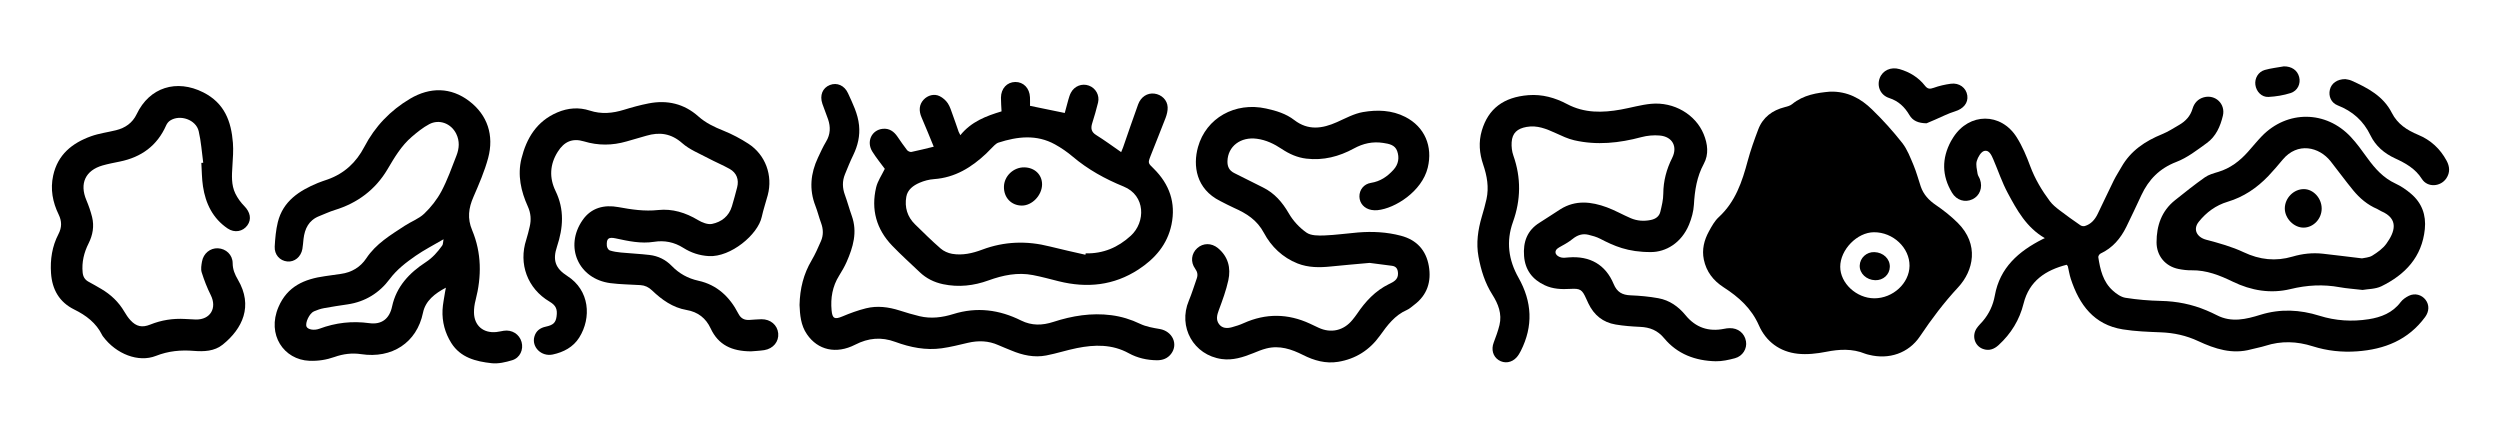 <?xml version="1.0" encoding="utf-8"?>
<!-- Generator: Adobe Illustrator 24.1.3, SVG Export Plug-In . SVG Version: 6.00 Build 0)  -->
<svg version="1.1" id="Layer_1" xmlns="http://www.w3.org/2000/svg" xmlns:xlink="http://www.w3.org/1999/xlink" x="0px" y="0px"
	 viewBox="0 0 595.28 102.1" style="enable-background:new 0 0 595.28 102.1;" xml:space="preserve">
<g>
	<path d="M435.77,21.82c4.15-0.11,7.32,1.65,9.97,4.23c2.57,2.49,4.99,5.17,7.2,7.98c1.2,1.53,1.92,3.46,2.69,5.28
		c0.69,1.65,1.15,3.39,1.72,5.09c0.66,1.93,1.93,3.29,3.63,4.44c1.83,1.25,3.6,2.65,5.17,4.21c5.19,5.15,3.77,11.41,0.11,15.36
		c-3.39,3.65-6.33,7.55-9.09,11.67c-2.7,4.03-7.4,5.6-12.14,4.4c-0.31-0.08-0.63-0.14-0.92-0.26c-3.05-1.24-6.11-1.08-9.29-0.45
		c-2.2,0.43-4.54,0.7-6.75,0.46c-4.27-0.46-7.55-2.88-9.25-6.75c-1.79-4.07-4.82-6.76-8.39-9.06c-2.47-1.59-4.13-3.72-4.73-6.62
		c-0.49-2.38,0.07-4.61,1.2-6.68c0.66-1.22,1.37-2.51,2.37-3.43c3.96-3.64,5.55-8.41,6.88-13.38c0.68-2.53,1.57-5.01,2.5-7.47
		c1.1-2.91,3.34-4.57,6.32-5.33c0.61-0.15,1.28-0.33,1.75-0.71C429.43,22.57,432.68,22.09,435.77,21.82z M446.31,71.03
		c4.43,0,8.32-3.59,8.37-7.72c0.05-4.3-3.91-8.04-8.48-8.01c-3.99,0.02-8.01,4.14-8.02,8.21C438.17,67.43,442.05,71.03,446.31,71.03
		z"/>
	<path d="M492.1,63.04c-5,1.29-8.91,3.82-10.26,9.23c-0.97,3.91-2.99,7.19-5.95,9.9c-1.08,0.99-2.31,1.44-3.74,0.91
		c-1.99-0.73-2.7-3.16-1.44-4.97c0.41-0.59,0.94-1.09,1.41-1.63c1.51-1.77,2.46-3.81,2.87-6.1c1.19-6.66,5.67-10.54,11.35-13.42
		c0.13-0.07,0.27-0.13,0.56-0.26c-4.37-2.52-6.63-6.64-8.83-10.74c-1.37-2.55-2.29-5.34-3.44-8.01c-0.43-1-1.01-2.32-2.16-2.01
		c-0.78,0.21-1.51,1.47-1.78,2.41c-0.26,0.91,0.04,2.01,0.19,3.01c0.07,0.46,0.4,0.87,0.56,1.31c0.72,1.97-0.02,3.95-1.77,4.78
		c-1.78,0.85-3.79,0.24-4.87-1.56c-2.43-4.04-2.48-8.14-0.25-12.28c0.17-0.32,0.36-0.62,0.56-0.92c3.78-5.89,11.34-5.95,15.09,0
		c1.35,2.14,2.35,4.53,3.23,6.91c1.13,3.03,2.76,5.75,4.67,8.31c0.61,0.81,1.44,1.49,2.25,2.11c1.64,1.26,3.33,2.46,5.03,3.63
		c0.27,0.18,0.73,0.26,1.04,0.17c1.48-0.44,2.4-1.53,3.05-2.86c1.29-2.65,2.53-5.33,3.83-7.97c0.55-1.11,1.23-2.14,1.84-3.22
		c2.2-3.88,5.65-6.17,9.68-7.82c1.43-0.58,2.75-1.44,4.09-2.22c1.53-0.89,2.65-2.1,3.17-3.87c0.39-1.31,1.28-2.31,2.67-2.69
		c2.75-0.75,5.22,1.57,4.54,4.4c-0.6,2.52-1.65,4.92-3.81,6.48c-2.32,1.68-4.66,3.51-7.28,4.51c-4,1.54-6.58,4.2-8.32,7.92
		c-1.18,2.53-2.36,5.06-3.59,7.56c-1.36,2.75-3.26,5-6.12,6.33c-0.27,0.13-0.58,0.6-0.54,0.87c0.45,2.95,1.11,5.85,3.45,7.95
		c0.85,0.77,1.95,1.55,3.03,1.72c2.79,0.44,5.62,0.68,8.44,0.74c3.77,0.08,7.37,0.8,10.84,2.26c0.85,0.36,1.68,0.74,2.5,1.16
		c3.48,1.79,6.95,0.94,10.36-0.12c4.73-1.46,9.38-1.23,14.03,0.23c3.85,1.21,7.79,1.45,11.73,0.83c2.95-0.46,5.69-1.51,7.61-4.07
		c0.48-0.64,1.23-1.15,1.96-1.51c1.43-0.7,3.06-0.25,3.98,0.96c0.94,1.23,0.85,2.79-0.11,4.1c-4.02,5.46-9.64,7.7-16.21,8.17
		c-3.61,0.26-7.11-0.12-10.53-1.2c-3.78-1.2-7.51-1.34-11.3-0.12c-1.1,0.35-2.25,0.54-3.37,0.84c-4.51,1.25-8.63-0.1-12.62-1.96
		c-2.84-1.33-5.78-1.97-8.9-2.09c-3.02-0.12-6.07-0.22-9.05-0.7c-6.89-1.1-10.37-5.88-12.39-12.04c-0.32-0.98-0.47-2.01-0.71-3.02
		C492.34,63.3,492.26,63.24,492.1,63.04z"/>
	<path d="M106.17,68.5c-2.62,1.38-4.87,3.12-5.45,5.96c-1.47,7.16-7.42,10.97-14.71,9.87c-2.2-0.33-4.29-0.06-6.36,0.67
		c-1.93,0.68-3.89,0.99-5.98,0.91c-6.07-0.24-10.19-6.21-7.36-12.81c2.12-4.95,6.19-6.66,11.06-7.34c1.27-0.17,2.53-0.37,3.79-0.54
		c2.57-0.34,4.67-1.62,6.05-3.7c2.32-3.5,5.78-5.54,9.14-7.75c1.53-1.01,3.37-1.66,4.66-2.89c1.61-1.54,3.06-3.38,4.1-5.34
		c1.43-2.7,2.46-5.61,3.57-8.47c0.67-1.71,0.81-3.48-0.05-5.22c-1.2-2.44-4.02-3.56-6.43-2.28c-1.49,0.79-2.84,1.89-4.13,2.99
		c-2.52,2.15-4.15,4.95-5.83,7.79c-2.85,4.8-7.11,8-12.5,9.65c-1.29,0.4-2.52,0.98-3.78,1.48c-2.45,0.98-3.4,2.97-3.69,5.42
		c-0.09,0.79-0.13,1.59-0.27,2.38c-0.34,1.9-1.88,3.15-3.6,2.98c-1.78-0.18-3.09-1.61-2.99-3.57c0.11-1.94,0.28-3.91,0.74-5.79
		c1.24-5.01,5.09-7.49,9.52-9.33c0.77-0.32,1.58-0.57,2.37-0.85c3.95-1.41,6.78-4.05,8.71-7.75c2.52-4.85,6.2-8.68,10.89-11.46
		c4.76-2.82,9.73-2.75,14.07,0.55c4.39,3.34,5.96,8.18,4.52,13.57c-0.85,3.17-2.19,6.23-3.5,9.26c-1.16,2.65-1.49,5.11-0.31,7.92
		c2.26,5.4,2.28,11.01,0.82,16.66c-0.25,0.95-0.4,1.97-0.38,2.95c0.04,3.1,2.2,4.95,5.31,4.64c0.59-0.06,1.18-0.21,1.77-0.3
		c1.96-0.31,3.73,0.81,4.25,2.67c0.5,1.8-0.36,3.77-2.23,4.34c-1.58,0.48-3.32,0.89-4.92,0.71c-3.73-0.41-7.39-1.32-9.59-4.82
		c-1.49-2.38-2.21-5.05-2.08-7.86c0.07-1.42,0.39-2.84,0.6-4.25C106.04,69.19,106.11,68.85,106.17,68.5z M105.61,56.97
		c-2.48,1.45-4.65,2.56-6.64,3.94c-2.27,1.58-4.45,3.23-6.18,5.54c-2.44,3.28-5.82,5.4-9.99,6.02c-1.89,0.28-3.79,0.56-5.67,0.91
		c-0.81,0.15-1.62,0.43-2.38,0.76c-1.09,0.48-2.14,2.75-1.76,3.64c0.28,0.65,1.72,1,3.08,0.49c3.86-1.44,7.78-1.88,11.88-1.32
		c2.93,0.4,4.79-1.05,5.41-3.97c1.02-4.75,4.12-8.01,8.02-10.55c1.63-1.06,2.82-2.43,3.91-3.95
		C105.52,58.18,105.47,57.68,105.61,56.97z"/>
	<path d="M393.12,60.02c-5.57,0.03-8.85-1.49-12.1-3.17c-0.87-0.45-1.85-0.72-2.8-0.95c-1.41-0.34-2.62,0.07-3.77,1
		c-0.98,0.8-2.13,1.41-3.24,2.03c-0.66,0.37-1.02,0.92-0.72,1.55c0.19,0.4,0.79,0.72,1.26,0.83c0.56,0.13,1.19,0.02,1.79-0.02
		c5.03-0.39,8.76,1.71,10.69,6.34c0.8,1.93,2.04,2.61,4,2.69c2.22,0.09,4.46,0.29,6.65,0.69c2.65,0.48,4.77,1.98,6.47,4.05
		c2.4,2.93,5.46,3.98,9.16,3.24c0.43-0.09,0.87-0.15,1.31-0.16c2.03-0.06,3.59,1.2,3.92,3.13c0.3,1.74-0.77,3.53-2.63,4.03
		c-1.49,0.4-3.07,0.75-4.6,0.72c-4.83-0.11-9.13-1.71-12.27-5.5c-1.56-1.88-3.41-2.59-5.72-2.69c-1.95-0.09-3.91-0.23-5.83-0.56
		c-3.01-0.5-5.14-2.25-6.46-4.99c-0.19-0.39-0.37-0.79-0.55-1.19c-0.96-2.14-1.41-2.44-3.76-2.3c-2.09,0.12-4.14,0.05-6.1-0.87
		c-2.98-1.39-4.67-3.68-4.92-6.95c-0.26-3.34,0.72-6.13,3.74-7.98c1.66-1.02,3.27-2.14,4.93-3.18c3.59-2.24,7.34-1.81,11.06-0.44
		c1.94,0.72,3.75,1.76,5.66,2.58c1.54,0.66,3.16,0.77,4.82,0.42c1.12-0.24,1.96-0.83,2.23-1.92c0.34-1.42,0.71-2.89,0.71-4.34
		c0.02-3.03,0.76-5.81,2.11-8.5c1.35-2.68,0.08-5.07-2.95-5.34c-1.44-0.13-2.98,0.01-4.37,0.38c-5.29,1.42-10.61,1.98-15.99,0.75
		c-1.53-0.35-3-1.06-4.45-1.72c-2.2-1-4.36-1.91-6.9-1.46c-2.2,0.39-3.42,1.43-3.56,3.66c-0.06,1.05,0.06,2.18,0.41,3.16
		c1.87,5.3,1.79,10.57-0.1,15.82c-1.67,4.65-1.05,9.06,1.31,13.24c3.26,5.76,3.55,11.54,0.56,17.46c-0.27,0.53-0.58,1.06-0.97,1.5
		c-1.17,1.33-2.94,1.58-4.33,0.67c-1.34-0.88-1.77-2.53-1.16-4.14c0.52-1.37,1.03-2.76,1.38-4.18c0.65-2.67-0.3-5.06-1.69-7.25
		c-1.77-2.78-2.71-5.84-3.3-9.03c-0.6-3.26-0.13-6.42,0.79-9.56c0.41-1.37,0.8-2.75,1.11-4.15c0.62-2.82,0.13-5.54-0.78-8.22
		c-0.91-2.66-1.14-5.36-0.33-8.11c1.54-5.21,5.17-7.96,11.08-8.43c3.31-0.26,6.37,0.61,9.22,2.12c4.13,2.19,8.44,2.09,12.83,1.3
		c2.39-0.43,4.75-1.13,7.16-1.36c5.45-0.52,10.6,2.53,12.53,7.21c0.97,2.35,1.26,4.83,0.04,7.07c-1.67,3.08-2.16,6.33-2.36,9.75
		c-0.09,1.6-0.55,3.24-1.16,4.73C400.37,57.86,396.65,60.02,393.12,60.02z"/>
	<path d="M178.82,83.66c-4.57-0.02-7.78-1.52-9.61-5.47c-1.12-2.41-3.01-3.92-5.74-4.38c-3.27-0.56-5.88-2.43-8.21-4.66
		c-0.81-0.77-1.68-1.19-2.74-1.26c-2.39-0.16-4.8-0.16-7.17-0.47c-7.63-0.99-11.02-8.69-6.63-15.01c2.06-2.97,5.15-3.71,8.5-3.1
		c3.16,0.58,6.25,1.05,9.5,0.7c3.37-0.36,6.54,0.62,9.48,2.39c0.97,0.58,2.32,1.12,3.33,0.92c2.26-0.46,4.05-1.83,4.75-4.21
		c0.44-1.49,0.86-2.99,1.24-4.49c0.48-1.86-0.12-3.47-1.78-4.4c-1.66-0.93-3.44-1.66-5.13-2.56c-2.1-1.12-4.42-2.03-6.16-3.57
		c-2.64-2.33-5.39-2.7-8.55-1.77c-1.57,0.46-3.15,0.91-4.72,1.36c-3.39,0.98-6.75,1.01-10.15-0.02c-2.74-0.82-4.7,0.07-6.21,2.46
		c-1.93,3.04-2.05,6.24-0.54,9.35c2.15,4.42,1.83,8.78,0.35,13.24c-1.07,3.22-0.43,5.17,2.46,7.01c5.33,3.4,5.79,9.95,2.83,14.66
		c-1.43,2.28-3.74,3.48-6.3,4.03c-2.72,0.58-5.07-1.79-4.38-4.25c0.39-1.38,1.36-2.09,2.72-2.38c1.77-0.38,2.35-0.94,2.56-2.38
		c0.26-1.8-0.15-2.68-1.68-3.59c-5.23-3.09-7.42-8.98-5.53-14.74c0.33-1.02,0.57-2.07,0.82-3.11c0.39-1.64,0.27-3.22-0.44-4.78
		c-1.65-3.64-2.5-7.47-1.53-11.41c1.21-4.87,3.63-8.9,8.54-11c2.55-1.09,5.15-1.28,7.73-0.44c2.77,0.9,5.41,0.65,8.11-0.18
		c1.94-0.6,3.91-1.14,5.91-1.53c4.42-0.86,8.42,0.06,11.83,3.09c1.76,1.57,3.81,2.54,5.99,3.41c2.06,0.83,4.06,1.89,5.93,3.1
		c4.07,2.63,5.86,7.56,4.61,12.25c-0.46,1.73-1.05,3.43-1.43,5.18c-0.92,4.23-7.4,9.61-12.58,9.33c-2.23-0.12-4.26-0.8-6.09-1.96
		c-2.18-1.38-4.49-1.83-6.98-1.44c-3.12,0.49-6.12-0.17-9.13-0.82c-1.72-0.37-2.23,0.04-2.1,1.79c0.03,0.39,0.36,0.97,0.69,1.08
		c0.85,0.28,1.77,0.41,2.68,0.5c2.26,0.22,4.54,0.31,6.8,0.58c2.04,0.24,3.82,1.11,5.27,2.6c1.77,1.82,3.83,2.98,6.37,3.54
		c4.43,0.97,7.46,3.86,9.48,7.79c0.62,1.21,1.44,1.6,2.65,1.54c0.96-0.05,1.91-0.16,2.87-0.17c2.16-0.02,3.8,1.38,3.99,3.35
		c0.19,1.97-1.16,3.65-3.31,4.01C180.79,83.55,179.59,83.59,178.82,83.66z"/>
	<path d="M326.12,62.6c-3.33,0.3-6.28,0.55-9.22,0.85c-2.69,0.28-5.36,0.29-7.92-0.71c-3.57-1.41-6.3-4.04-8.01-7.26
		c-1.66-3.12-4.17-4.66-7.11-5.97c-1.13-0.5-2.22-1.1-3.32-1.65c-5.77-2.88-6.52-8.44-5.28-12.86c1.93-6.9,8.82-10.79,16.22-9.16
		c2.39,0.52,4.75,1.23,6.71,2.75c3.3,2.54,6.67,2.04,10.15,0.49c2.03-0.9,4.06-2.03,6.21-2.4c3.39-0.58,6.87-0.48,10.07,1.16
		c4.63,2.37,6.58,7.02,5.34,12.09c-1.37,5.63-7.77,9.7-11.95,10.11c-0.47,0.05-0.96,0.03-1.43-0.05c-1.72-0.3-2.85-1.57-2.89-3.17
		c-0.03-1.61,1.04-3.01,2.75-3.28c2.23-0.35,3.91-1.51,5.37-3.12c1.19-1.31,1.43-2.88,0.87-4.46c-0.52-1.46-1.91-1.72-3.31-1.93
		c-2.52-0.39-4.78,0.11-7.01,1.33c-3.5,1.91-7.26,2.89-11.3,2.41c-2.16-0.25-4.08-1.12-5.85-2.3c-1.82-1.21-3.73-2.14-5.92-2.43
		c-3.88-0.53-6.93,1.8-7.02,5.34c-0.03,1.3,0.43,2.23,1.61,2.82c2.29,1.14,4.56,2.3,6.85,3.43c2.75,1.36,4.6,3.51,6.14,6.16
		c1.02,1.78,2.55,3.43,4.23,4.6c1.06,0.74,2.82,0.72,4.25,0.67c2.67-0.1,5.33-0.49,8-0.71c3.45-0.28,6.87-0.11,10.23,0.78
		c3.76,0.99,5.99,3.46,6.64,7.21c0.63,3.67-0.35,6.88-3.46,9.22c-0.57,0.43-1.12,0.96-1.76,1.24c-2.89,1.26-4.66,3.65-6.41,6.1
		c-2.46,3.44-5.79,5.57-9.97,6.25c-2.95,0.48-5.72-0.3-8.33-1.62c-2.78-1.4-5.62-2.36-8.76-1.56c-1.08,0.27-2.11,0.71-3.15,1.13
		c-2.39,0.96-4.83,1.75-7.45,1.39c-6.73-0.92-10.49-7.66-7.85-13.91c0.72-1.72,1.26-3.51,1.88-5.27c0.3-0.85,0.18-1.57-0.38-2.34
		c-1.16-1.6-0.91-3.62,0.49-4.88c1.4-1.26,3.38-1.29,4.93-0.02c2.45,2.02,3.12,4.73,2.48,7.67c-0.53,2.43-1.41,4.8-2.28,7.14
		c-0.43,1.16-0.7,2.25,0.06,3.29c0.77,1.04,1.93,1.05,3.06,0.75c0.96-0.26,1.92-0.57,2.82-0.98c5.28-2.37,10.53-2.3,15.76,0.12
		c0.69,0.32,1.37,0.65,2.06,0.97c2.96,1.39,6,0.69,8.07-1.86c0.38-0.47,0.75-0.93,1.09-1.43c1.99-2.95,4.33-5.49,7.61-7.1
		c0.97-0.47,2.17-0.99,2.15-2.46c-0.01-0.99-0.32-1.74-1.41-1.89C329.56,63.04,327.66,62.8,326.12,62.6z"/>
	<path d="M228.67,32.19c2.61-3.23,6.14-4.57,9.81-5.67c-0.05-1.15-0.15-2.22-0.14-3.28c0.02-2.17,1.44-3.69,3.4-3.72
		c1.96-0.02,3.41,1.46,3.51,3.63c0.03,0.71,0.01,1.43,0.01,2.05c2.79,0.57,5.46,1.12,8.27,1.7c0.25-0.94,0.54-2.04,0.85-3.14
		c0.17-0.57,0.33-1.16,0.61-1.68c0.84-1.6,2.63-2.29,4.28-1.7c1.62,0.58,2.61,2.3,2.19,4.04c-0.4,1.66-0.89,3.31-1.4,4.94
		c-0.37,1.2-0.22,2.07,0.96,2.8c1.99,1.24,3.88,2.63,5.94,4.06c0.23-0.55,0.35-0.82,0.45-1.1c1.19-3.42,2.35-6.85,3.59-10.26
		c0.66-1.81,2.21-2.78,3.87-2.57c1.71,0.22,3.08,1.51,3.16,3.23c0.04,0.84-0.19,1.75-0.49,2.55c-1.14,3.01-2.39,5.99-3.55,8.99
		c-0.72,1.84-0.61,1.77,0.75,3.12c3.71,3.68,5.28,8.1,4.21,13.28c-0.98,4.74-3.9,8.11-7.86,10.7c-5.88,3.84-12.25,4.48-18.96,2.82
		c-2.05-0.51-4.09-1.08-6.17-1.48c-3.64-0.71-7.14,0.02-10.57,1.26c-3.52,1.28-7.13,1.69-10.84,0.91c-2.12-0.45-3.99-1.37-5.56-2.87
		c-2.19-2.09-4.46-4.12-6.56-6.31c-3.76-3.91-5.06-8.61-3.81-13.88c0.36-1.5,1.31-2.86,2.06-4.41c-0.89-1.22-2.03-2.6-2.97-4.11
		c-1.47-2.36-0.17-5.14,2.47-5.42c1.56-0.16,2.66,0.62,3.51,1.86c0.75,1.08,1.48,2.18,2.29,3.21c0.21,0.27,0.74,0.5,1.07,0.43
		c1.72-0.35,3.41-0.79,5.28-1.24c-0.95-2.3-1.88-4.65-2.89-6.96c-0.7-1.6-0.59-3.08,0.48-4.23c0.98-1.06,2.54-1.49,3.83-0.84
		c0.75,0.37,1.47,1,1.93,1.69c0.54,0.81,0.82,1.8,1.16,2.73c0.5,1.34,0.95,2.7,1.42,4.05C228.34,31.56,228.45,31.73,228.67,32.19z
		 M258.45,60.66c0.02-0.11,0.04-0.22,0.06-0.33c4.17,0.09,7.68-1.39,10.75-4.2c3.53-3.23,3.55-9.58-1.72-11.72
		c-4.38-1.78-8.49-4.05-12.12-7.12c-1.3-1.1-2.73-2.09-4.22-2.91c-4.39-2.42-8.93-1.88-13.46-0.42c-0.36,0.12-0.69,0.39-0.97,0.65
		c-0.67,0.63-1.28,1.32-1.94,1.95c-3.51,3.3-7.43,5.74-12.42,6.09c-1.17,0.08-2.38,0.4-3.46,0.87c-1.48,0.64-2.86,1.64-3.15,3.34
		c-0.43,2.49,0.23,4.75,2.08,6.56c2,1.95,3.98,3.92,6.09,5.75c0.73,0.64,1.77,1.1,2.74,1.27c2.45,0.42,4.84-0.12,7.15-0.99
		c5.29-1.99,10.66-2.15,16.12-0.76C252.78,59.4,255.62,60.01,258.45,60.66z"/>
	<path d="M48.39,38.76c-0.34-2.51-0.5-5.07-1.08-7.53c-0.64-2.73-4.43-4.05-6.79-2.53c-0.41,0.26-0.77,0.72-0.96,1.16
		c-2.14,4.84-5.91,7.57-11.03,8.61c-1.37,0.28-2.75,0.54-4.09,0.92c-4.11,1.18-5.54,4.3-3.88,8.25c0.55,1.31,1.03,2.67,1.37,4.05
		c0.53,2.17,0.16,4.29-0.84,6.27c-1.1,2.19-1.65,4.47-1.41,6.93c0.1,1,0.52,1.72,1.41,2.2c1.02,0.55,2.02,1.12,3.02,1.71
		c2.28,1.34,4.14,3.1,5.49,5.4c0.42,0.72,0.89,1.43,1.45,2.04c1.41,1.54,2.8,1.82,4.74,1.04c2.64-1.06,5.38-1.49,8.21-1.33
		c0.88,0.05,1.76,0.11,2.64,0.13c3.45,0.06,5.09-2.73,3.54-5.82c-0.87-1.73-1.57-3.55-2.15-5.39c-0.25-0.79-0.08-1.75,0.07-2.6
		c0.34-1.94,1.97-3.24,3.79-3.15c1.92,0.09,3.5,1.54,3.51,3.56c0.01,1.49,0.53,2.69,1.24,3.9c3.7,6.28,1.09,11.7-3.61,15.48
		c-1.99,1.6-4.48,1.68-6.88,1.49c-3.12-0.25-6.05,0.02-9.02,1.19c-4.16,1.65-9.47-0.45-12.54-4.55c-0.1-0.13-0.2-0.25-0.27-0.4
		c-1.42-2.9-3.82-4.7-6.66-6.1c-3.55-1.75-5.25-4.78-5.51-8.64c-0.22-3.24,0.25-6.39,1.76-9.29c0.84-1.61,0.83-3.09,0.06-4.67
		c-1.44-2.95-2.02-6.04-1.31-9.29c1.08-4.97,4.51-7.74,9.03-9.36c1.9-0.68,3.95-0.94,5.93-1.43c2.2-0.54,3.92-1.73,4.92-3.82
		c3.04-6.41,9.51-8.4,15.85-5.2c5.08,2.56,6.67,6.91,7.07,12.03c0.14,1.82-0.01,3.67-0.12,5.49c-0.14,2.24-0.31,4.5,0.7,6.58
		c0.53,1.08,1.27,2.11,2.12,2.97c1.43,1.45,1.79,3.15,0.74,4.6c-1.06,1.47-3.03,1.87-4.7,0.74c-3.53-2.39-5.25-5.93-5.87-10.02
		c-0.28-1.84-0.27-3.73-0.39-5.6C48.11,38.79,48.25,38.77,48.39,38.76z"/>
	<path d="M190.38,72.63c0.09-3.93,0.96-7.39,2.86-10.61c0.87-1.47,1.56-3.05,2.24-4.61c0.61-1.41,0.57-2.85,0.03-4.31
		c-0.5-1.34-0.83-2.75-1.35-4.08c-1.53-3.93-1.15-7.74,0.61-11.48c0.61-1.3,1.2-2.61,1.94-3.84c1.03-1.71,1.08-3.46,0.47-5.28
		c-0.42-1.24-0.94-2.46-1.36-3.7c-0.69-2.02,0.03-3.79,1.78-4.48c1.7-0.66,3.47,0.09,4.32,1.96c1.12,2.46,2.35,4.87,2.63,7.65
		c0.25,2.51-0.29,4.81-1.37,7.05c-0.73,1.5-1.36,3.06-1.99,4.61c-0.66,1.62-0.62,3.24-0.01,4.9c0.6,1.64,1.05,3.34,1.64,4.99
		c1.39,3.88,0.31,7.47-1.24,10.99c-0.5,1.13-1.13,2.2-1.78,3.25c-1.59,2.55-2.06,5.32-1.79,8.26c0.18,1.98,0.74,2.21,2.56,1.45
		c1.82-0.77,3.71-1.46,5.63-1.94c2.7-0.67,5.39-0.31,8.03,0.53c1.56,0.5,3.13,0.97,4.72,1.35c2.72,0.65,5.42,0.31,8.04-0.51
		c5.62-1.75,10.98-1.04,16.15,1.54c2.54,1.26,5.05,1.18,7.67,0.33c4.49-1.46,9.08-2.21,13.81-1.6c2.39,0.31,4.65,1,6.84,2.05
		c1.44,0.69,3.1,0.97,4.7,1.24c3.01,0.53,4.45,3.61,2.69,5.92c-0.84,1.1-2.02,1.53-3.37,1.52c-2.36-0.02-4.65-0.54-6.69-1.66
		c-3.97-2.19-8.13-2.08-12.35-1.24c-2.46,0.49-4.86,1.29-7.32,1.76c-2.87,0.55-5.64-0.06-8.3-1.18c-1.03-0.43-2.08-0.83-3.09-1.28
		c-2.36-1.06-4.78-1.13-7.27-0.55c-2.06,0.48-4.12,1.01-6.21,1.3c-3.81,0.53-7.5-0.21-11.06-1.52c-3.33-1.23-6.4-0.96-9.56,0.66
		c-4.53,2.32-8.9,1.3-11.48-2.47C190.65,77.44,190.48,74.92,190.38,72.63z"/>
	<path d="M562.56,69.04c-2.12-0.25-3.8-0.35-5.44-0.65c-3.95-0.72-7.78-0.52-11.72,0.44c-4.69,1.14-9.34,0.38-13.74-1.76
		c-3.09-1.5-6.27-2.77-9.81-2.71c-1.03,0.02-2.08-0.11-3.09-0.31c-3.17-0.62-5.26-3.14-5.26-6.35c0-3.97,1.19-7.47,4.4-10.03
		c2.33-1.86,4.66-3.72,7.1-5.44c0.92-0.65,2.1-0.97,3.2-1.3c2.86-0.86,5.1-2.58,7.05-4.76c1.12-1.25,2.17-2.56,3.33-3.76
		c6.04-6.2,15.25-6.14,21.18,0.2c1.46,1.57,2.72,3.34,3.98,5.08c1.8,2.48,3.78,4.69,6.66,6.02c1.32,0.61,2.58,1.47,3.69,2.42
		c2.58,2.19,3.63,5.05,3.29,8.43c-0.68,6.64-4.67,10.83-10.35,13.61C565.59,68.86,563.79,68.81,562.56,69.04z M562.41,61.52
		c0.61-0.15,1.69-0.17,2.47-0.66c1.24-0.77,2.52-1.68,3.35-2.84c1.99-2.76,3.08-5.9-1.25-7.74c-0.33-0.14-0.61-0.38-0.94-0.52
		c-2.3-0.98-4.16-2.55-5.72-4.45c-1.85-2.25-3.56-4.61-5.36-6.89c-2.73-3.46-7.89-4.67-11.44-0.39c-1.1,1.32-2.21,2.63-3.39,3.87
		c-2.72,2.84-5.89,5-9.7,6.14c-2.81,0.84-5.08,2.52-6.88,4.77c-1.44,1.8-0.46,3.68,1.77,4.27c3.03,0.8,6.11,1.65,8.93,2.98
		c3.83,1.81,7.63,2.21,11.62,1.04c2.38-0.7,4.77-0.96,7.23-0.69C556.07,60.74,559.04,61.12,562.41,61.52z"/>
	<path d="M558.45,18.84c0.3,0.07,0.92,0.11,1.45,0.35c3.86,1.73,7.6,3.69,9.62,7.68c1.36,2.68,3.63,4.13,6.27,5.23
		c2.99,1.24,5.24,3.32,6.77,6.16c0.76,1.4,0.86,2.82-0.05,4.19c-1.35,2.03-4.47,2.28-5.82,0.17c-1.59-2.5-3.9-3.76-6.41-4.92
		c-2.54-1.17-4.63-2.95-5.84-5.46c-1.67-3.47-4.26-5.76-7.81-7.15c-1.55-0.61-2.23-2.17-1.86-3.73
		C555.13,19.85,556.48,18.84,558.45,18.84z"/>
	<path d="M458.73,29.36c-2.01-0.04-3.28-0.61-4.08-1.97c-1.13-1.92-2.59-3.33-4.81-4.05c-2.1-0.68-2.98-2.8-2.26-4.73
		c0.69-1.85,2.66-2.76,4.74-2.15c2.4,0.7,4.48,1.96,6.02,3.93c0.65,0.83,1.18,0.85,2.1,0.52c1.3-0.47,2.68-0.78,4.06-0.97
		c2.03-0.28,3.68,0.97,3.94,2.8c0.25,1.8-0.96,3.18-2.91,3.77c-1.65,0.5-3.2,1.32-4.8,2C459.93,28.86,459.14,29.19,458.73,29.36z"/>
	<path d="M543.82,15.8c1.84-0.01,3.22,0.91,3.64,2.54c0.41,1.57-0.35,3.29-2.05,3.82c-1.68,0.53-3.48,0.83-5.25,0.92
		c-1.64,0.09-2.92-1.28-3.13-2.89c-0.2-1.52,0.67-3.08,2.23-3.53C540.74,16.24,542.29,16.08,543.82,15.8z"/>
	<path d="M446.5,66.72c-2.09-0.06-3.74-1.62-3.68-3.49c0.06-1.83,1.64-3.27,3.5-3.2c2.12,0.08,3.71,1.6,3.67,3.51
		C449.95,65.39,448.42,66.78,446.5,66.72z"/>
	<path d="M243.89,39.85c2.49,0.04,4.26,1.75,4.24,4.08c-0.03,2.59-2.39,5.04-4.83,5.02c-2.51-0.02-4.3-1.91-4.25-4.49
		C239.09,41.93,241.32,39.81,243.89,39.85z"/>
	<path d="M552.82,49.66c0,2.45-1.96,4.52-4.3,4.54c-2.31,0.02-4.48-2.19-4.48-4.56c0-2.48,2.12-4.63,4.55-4.61
		C550.85,45.04,552.82,47.2,552.82,49.66z"/>
</g>
</svg>

